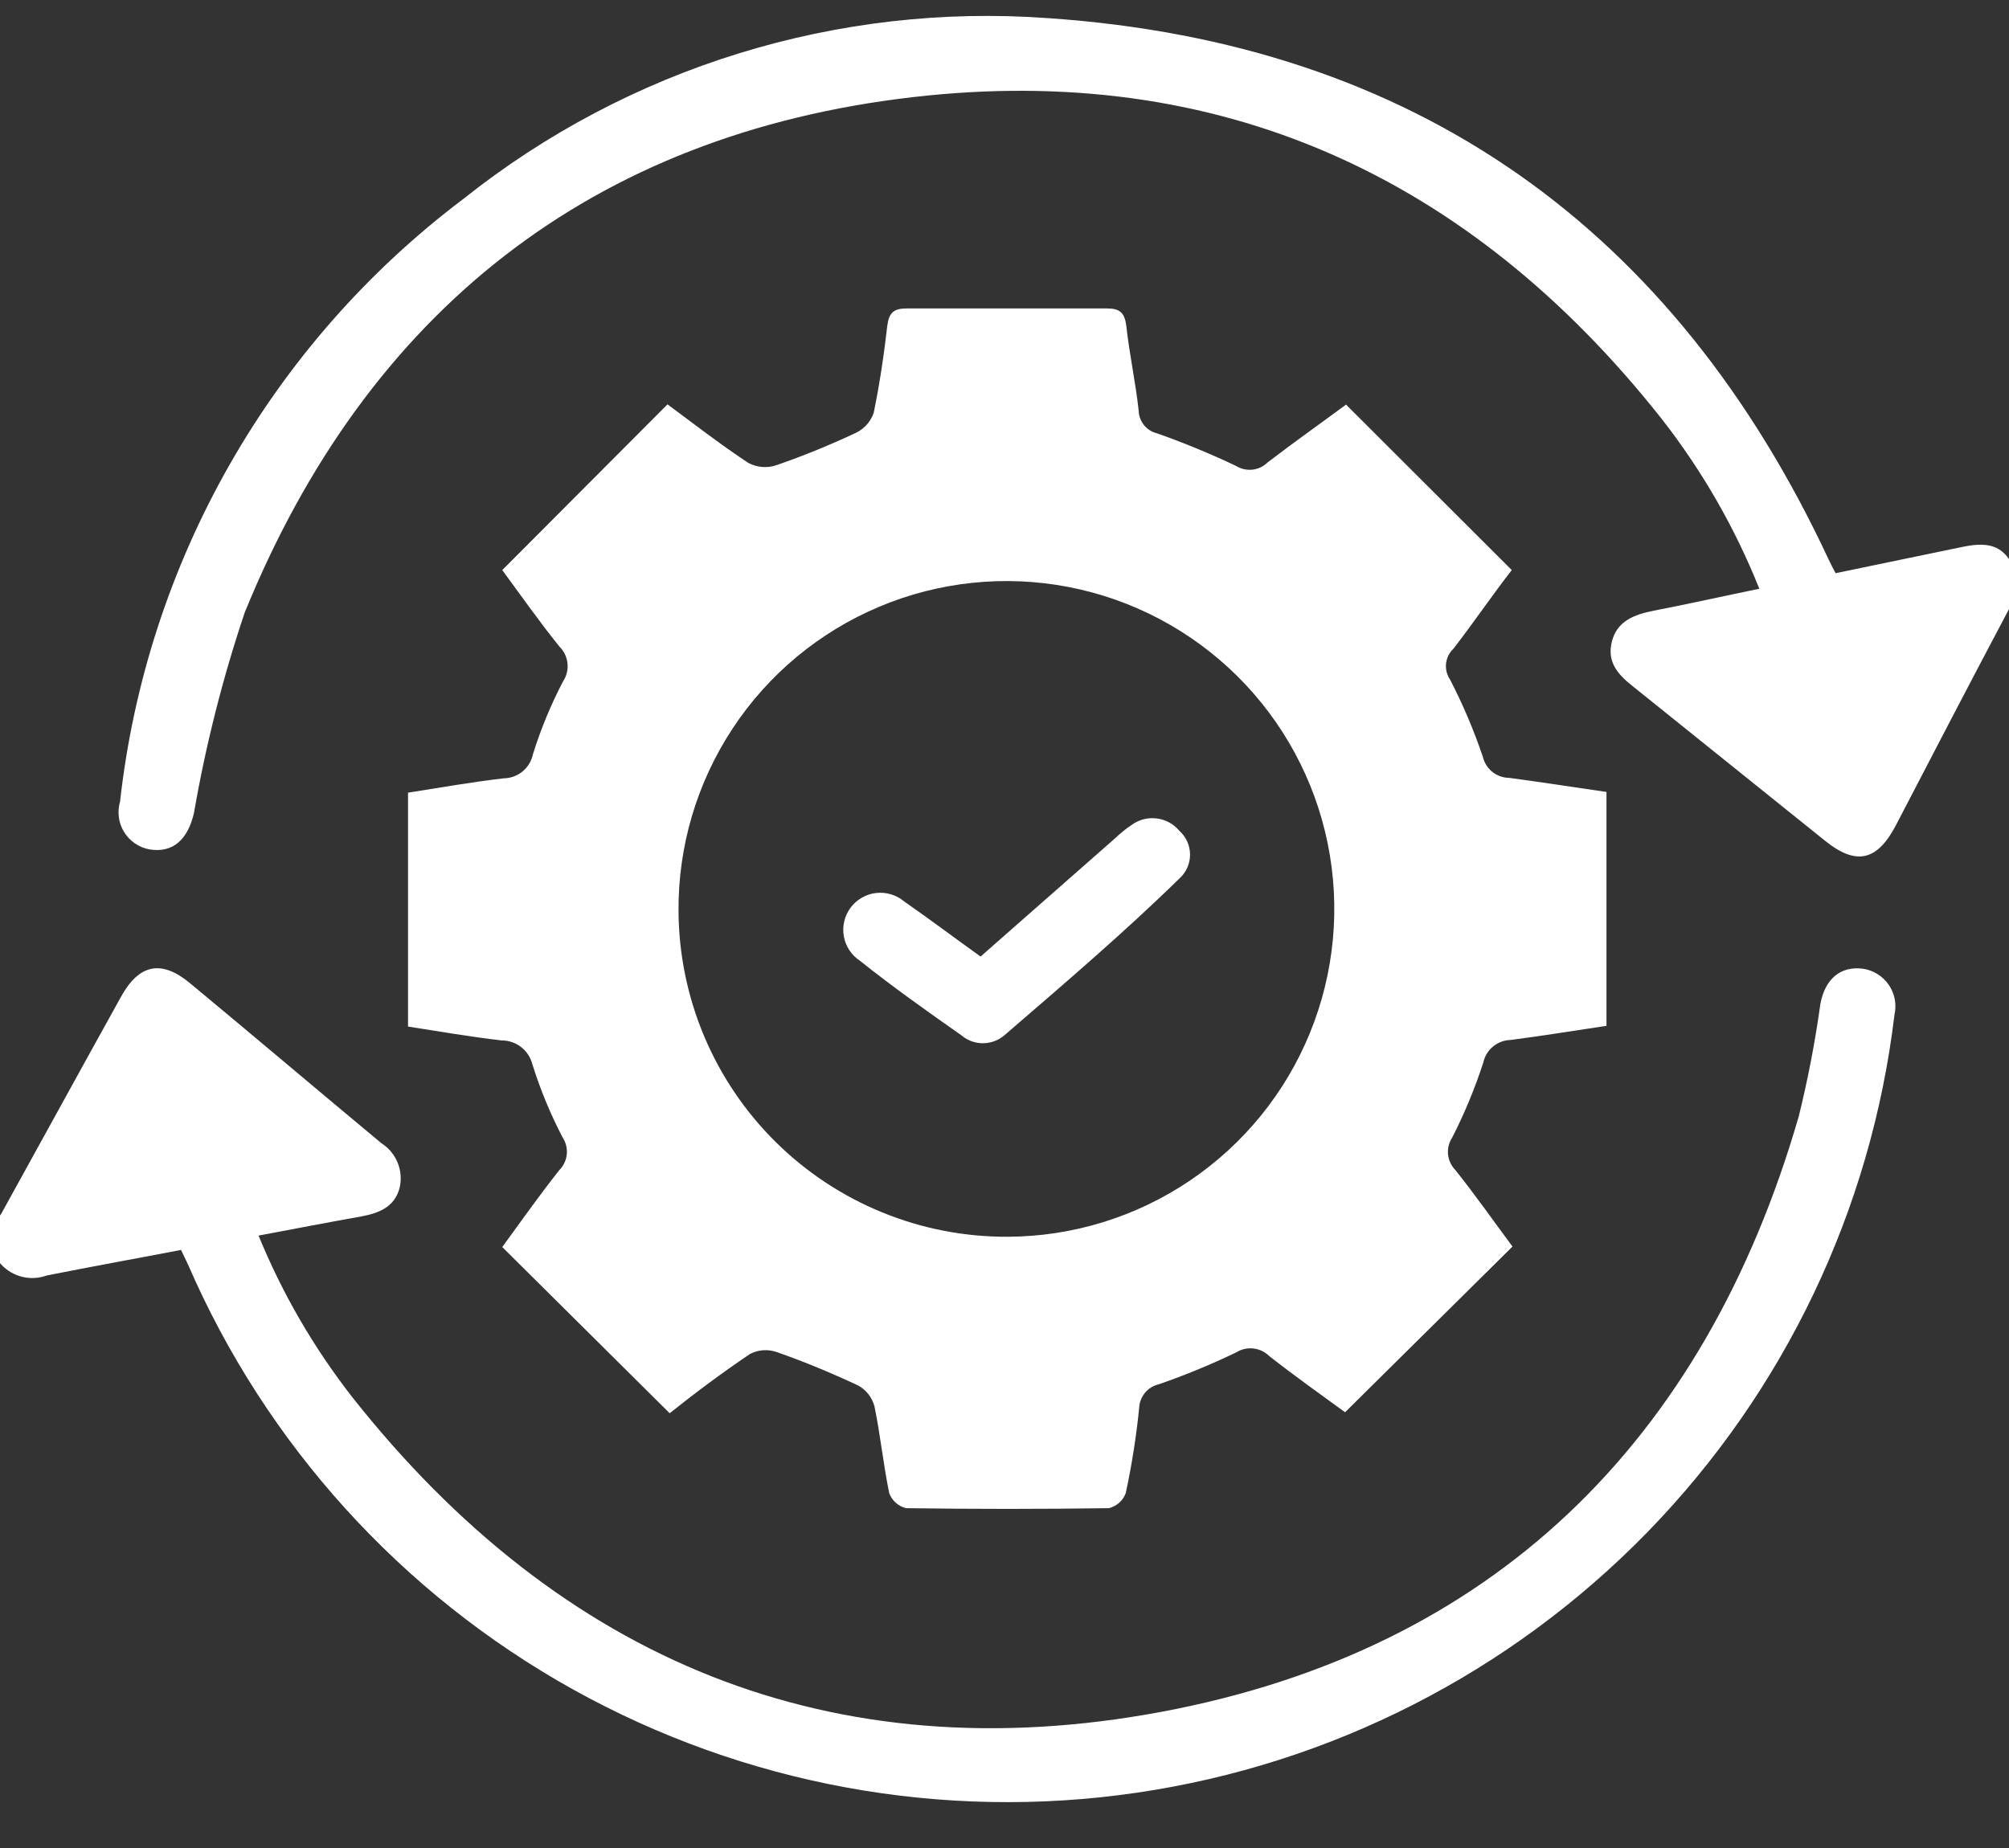<svg width="50" height="46" viewBox="0 0 50 46" fill="none" xmlns="http://www.w3.org/2000/svg">
<rect x="0" y="0" width="50" height="46" fill="#333333" stroke="none"/>
<g id="seo 2" clip-path="url(#clip0_1429_4874)">
<path id="Vector" d="M33.5 10.071L37.625 14.19C37.161 14.785 36.679 15.493 36.173 16.148C36.07 16.245 36.005 16.376 35.989 16.517C35.974 16.657 36.01 16.799 36.089 16.916C36.409 17.535 36.682 18.178 36.905 18.838C36.94 18.986 37.023 19.119 37.142 19.214C37.26 19.309 37.407 19.361 37.559 19.362C38.357 19.469 39.161 19.594 39.982 19.713V25.535C39.179 25.654 38.387 25.785 37.601 25.886C37.441 25.889 37.286 25.946 37.162 26.047C37.038 26.149 36.951 26.289 36.917 26.446C36.709 27.088 36.45 27.713 36.143 28.315C36.061 28.439 36.024 28.589 36.039 28.737C36.055 28.886 36.121 29.024 36.226 29.13C36.732 29.767 37.197 30.428 37.643 31.029L33.476 35.154C32.881 34.719 32.226 34.255 31.589 33.755C31.482 33.649 31.342 33.582 31.191 33.566C31.041 33.549 30.89 33.585 30.762 33.666C30.137 33.966 29.495 34.231 28.839 34.458C28.704 34.489 28.582 34.564 28.494 34.672C28.406 34.78 28.355 34.914 28.351 35.053C28.279 35.763 28.168 36.468 28.018 37.166C27.984 37.258 27.928 37.341 27.854 37.407C27.78 37.472 27.691 37.518 27.595 37.541C25.917 37.565 24.234 37.565 22.548 37.541C22.453 37.517 22.365 37.471 22.292 37.405C22.22 37.34 22.164 37.258 22.131 37.166C21.982 36.446 21.911 35.713 21.762 34.999C21.732 34.891 21.681 34.79 21.612 34.702C21.542 34.614 21.456 34.541 21.357 34.487C20.697 34.178 20.012 33.892 19.327 33.654C19.22 33.617 19.106 33.602 18.992 33.61C18.879 33.618 18.768 33.65 18.667 33.702C17.952 34.184 17.262 34.702 16.667 35.178L12.5 31.041C12.934 30.446 13.405 29.779 13.917 29.13C14.024 29.024 14.091 28.884 14.106 28.734C14.121 28.584 14.084 28.434 14 28.309C13.697 27.727 13.446 27.119 13.25 26.493C13.207 26.322 13.108 26.171 12.969 26.063C12.83 25.955 12.658 25.897 12.482 25.898C11.714 25.809 10.952 25.678 10.155 25.553V19.731C10.923 19.612 11.714 19.469 12.536 19.374C12.707 19.372 12.871 19.312 13.004 19.204C13.136 19.096 13.227 18.946 13.262 18.779C13.457 18.153 13.708 17.545 14.012 16.963C14.101 16.831 14.14 16.672 14.124 16.513C14.108 16.354 14.036 16.206 13.923 16.094C13.423 15.475 12.952 14.803 12.5 14.19L16.613 10.065C17.256 10.541 17.923 11.059 18.625 11.523C18.733 11.58 18.852 11.615 18.974 11.624C19.096 11.633 19.218 11.617 19.333 11.576C20.008 11.342 20.669 11.072 21.316 10.767C21.517 10.666 21.67 10.491 21.744 10.279C21.893 9.559 22 8.832 22.083 8.106C22.125 7.785 22.244 7.678 22.559 7.678C24.226 7.678 25.887 7.678 27.554 7.678C27.863 7.678 27.988 7.779 28.03 8.1C28.107 8.809 28.262 9.511 28.339 10.219C28.342 10.35 28.388 10.477 28.47 10.579C28.551 10.681 28.665 10.754 28.792 10.785C29.464 11.022 30.124 11.294 30.768 11.6C30.889 11.675 31.032 11.706 31.173 11.69C31.314 11.674 31.446 11.611 31.548 11.511C32.191 11.017 32.857 10.547 33.5 10.071ZM25.083 30.785C26.698 30.778 28.274 30.292 29.613 29.388C30.951 28.485 31.992 27.205 32.602 25.71C33.213 24.215 33.366 22.573 33.043 20.991C32.72 19.408 31.934 17.958 30.786 16.822C29.638 15.687 28.179 14.917 26.593 14.611C25.008 14.305 23.367 14.477 21.879 15.104C20.391 15.731 19.122 16.785 18.234 18.133C17.345 19.481 16.876 21.063 16.887 22.678C16.899 24.84 17.77 26.908 19.307 28.428C20.844 29.948 22.922 30.796 25.083 30.785Z" fill="white"/>
<path id="Vector_2" d="M43.786 14.655C43.177 13.13 42.353 11.698 41.339 10.405C36.577 4.388 30.345 1.536 22.726 2.417C14.72 3.34 9.131 7.774 6.089 15.251C5.542 16.879 5.12 18.546 4.827 20.239C4.673 20.899 4.304 21.239 3.72 21.143C3.591 21.12 3.467 21.069 3.359 20.994C3.25 20.92 3.158 20.823 3.089 20.711C3.02 20.599 2.975 20.474 2.958 20.343C2.941 20.212 2.951 20.079 2.988 19.953C3.316 17.003 4.243 14.151 5.711 11.572C7.18 8.992 9.16 6.74 11.53 4.953C15.648 1.673 20.851 0.066 26.101 0.453C35.214 1.078 41.667 5.685 45.512 13.929C45.559 14.03 45.613 14.132 45.684 14.268L48.809 13.62C49.268 13.524 49.708 13.489 50 13.917C50.13 14.098 50.2 14.316 50.2 14.539C50.2 14.762 50.13 14.98 50 15.161C49.054 16.947 48.125 18.733 47.179 20.554C46.714 21.435 46.191 21.548 45.423 20.929L40.661 17.102C40.292 16.81 39.988 16.507 40.113 15.983C40.238 15.459 40.673 15.298 41.149 15.203C42.012 15.036 42.857 14.846 43.786 14.655Z" fill="white"/>
<path id="Vector_3" d="M4.506 31.113C3.363 31.333 2.262 31.53 1.161 31.75C0.951 31.826 0.723 31.833 0.509 31.771C0.296 31.709 0.107 31.581 -0.03 31.405C-0.141 31.224 -0.195 31.013 -0.184 30.8C-0.174 30.588 -0.099 30.384 0.03 30.214C1.018 28.429 1.994 26.643 3.006 24.822C3.458 23.994 4.018 23.881 4.732 24.476C6.327 25.798 7.905 27.137 9.494 28.458C9.675 28.573 9.815 28.742 9.896 28.94C9.977 29.138 9.995 29.357 9.946 29.566C9.821 30.048 9.429 30.197 8.988 30.28C8.155 30.429 7.321 30.589 6.435 30.756C7.026 32.2 7.813 33.556 8.774 34.786C13.952 41.333 20.714 44.137 28.893 42.613C37.143 41.072 42.423 35.893 44.768 27.786C44.995 26.867 45.174 25.937 45.304 25C45.417 24.369 45.804 24.042 46.363 24.113C46.493 24.132 46.617 24.177 46.728 24.247C46.839 24.316 46.934 24.407 47.008 24.515C47.082 24.623 47.132 24.745 47.157 24.874C47.181 25.002 47.178 25.134 47.149 25.262C46.57 30.113 44.409 34.638 41.001 38.138C37.592 41.637 33.126 43.917 28.292 44.624C23.459 45.332 18.526 44.427 14.258 42.051C9.99 39.674 6.623 35.958 4.679 31.476C4.631 31.369 4.577 31.268 4.506 31.113Z" fill="white"/>
<path id="Vector_4" d="M24.405 23.81L27.756 20.863C27.881 20.743 28.017 20.633 28.161 20.536C28.34 20.404 28.563 20.345 28.784 20.372C29.006 20.398 29.208 20.508 29.351 20.679C29.435 20.754 29.502 20.845 29.548 20.948C29.594 21.05 29.618 21.162 29.618 21.274C29.618 21.387 29.594 21.498 29.548 21.6C29.502 21.703 29.435 21.794 29.351 21.869C27.976 23.215 26.476 24.494 25 25.768C24.85 25.897 24.659 25.968 24.461 25.968C24.264 25.968 24.073 25.897 23.923 25.768C23.077 25.173 22.232 24.578 21.405 23.917C21.299 23.848 21.209 23.758 21.14 23.653C21.07 23.548 21.023 23.43 21.001 23.306C20.979 23.182 20.983 23.054 21.012 22.932C21.041 22.809 21.095 22.694 21.17 22.593C21.245 22.492 21.34 22.407 21.45 22.345C21.559 22.282 21.68 22.242 21.805 22.228C21.93 22.214 22.057 22.225 22.177 22.262C22.298 22.298 22.41 22.359 22.506 22.441C23.149 22.887 23.762 23.352 24.405 23.81Z" fill="white"/>
</g>
<defs>
<clipPath id="clip0_1429_4874">
<rect width="50" height="45.238" fill="white"/>
</clipPath>
</defs>
</svg>

